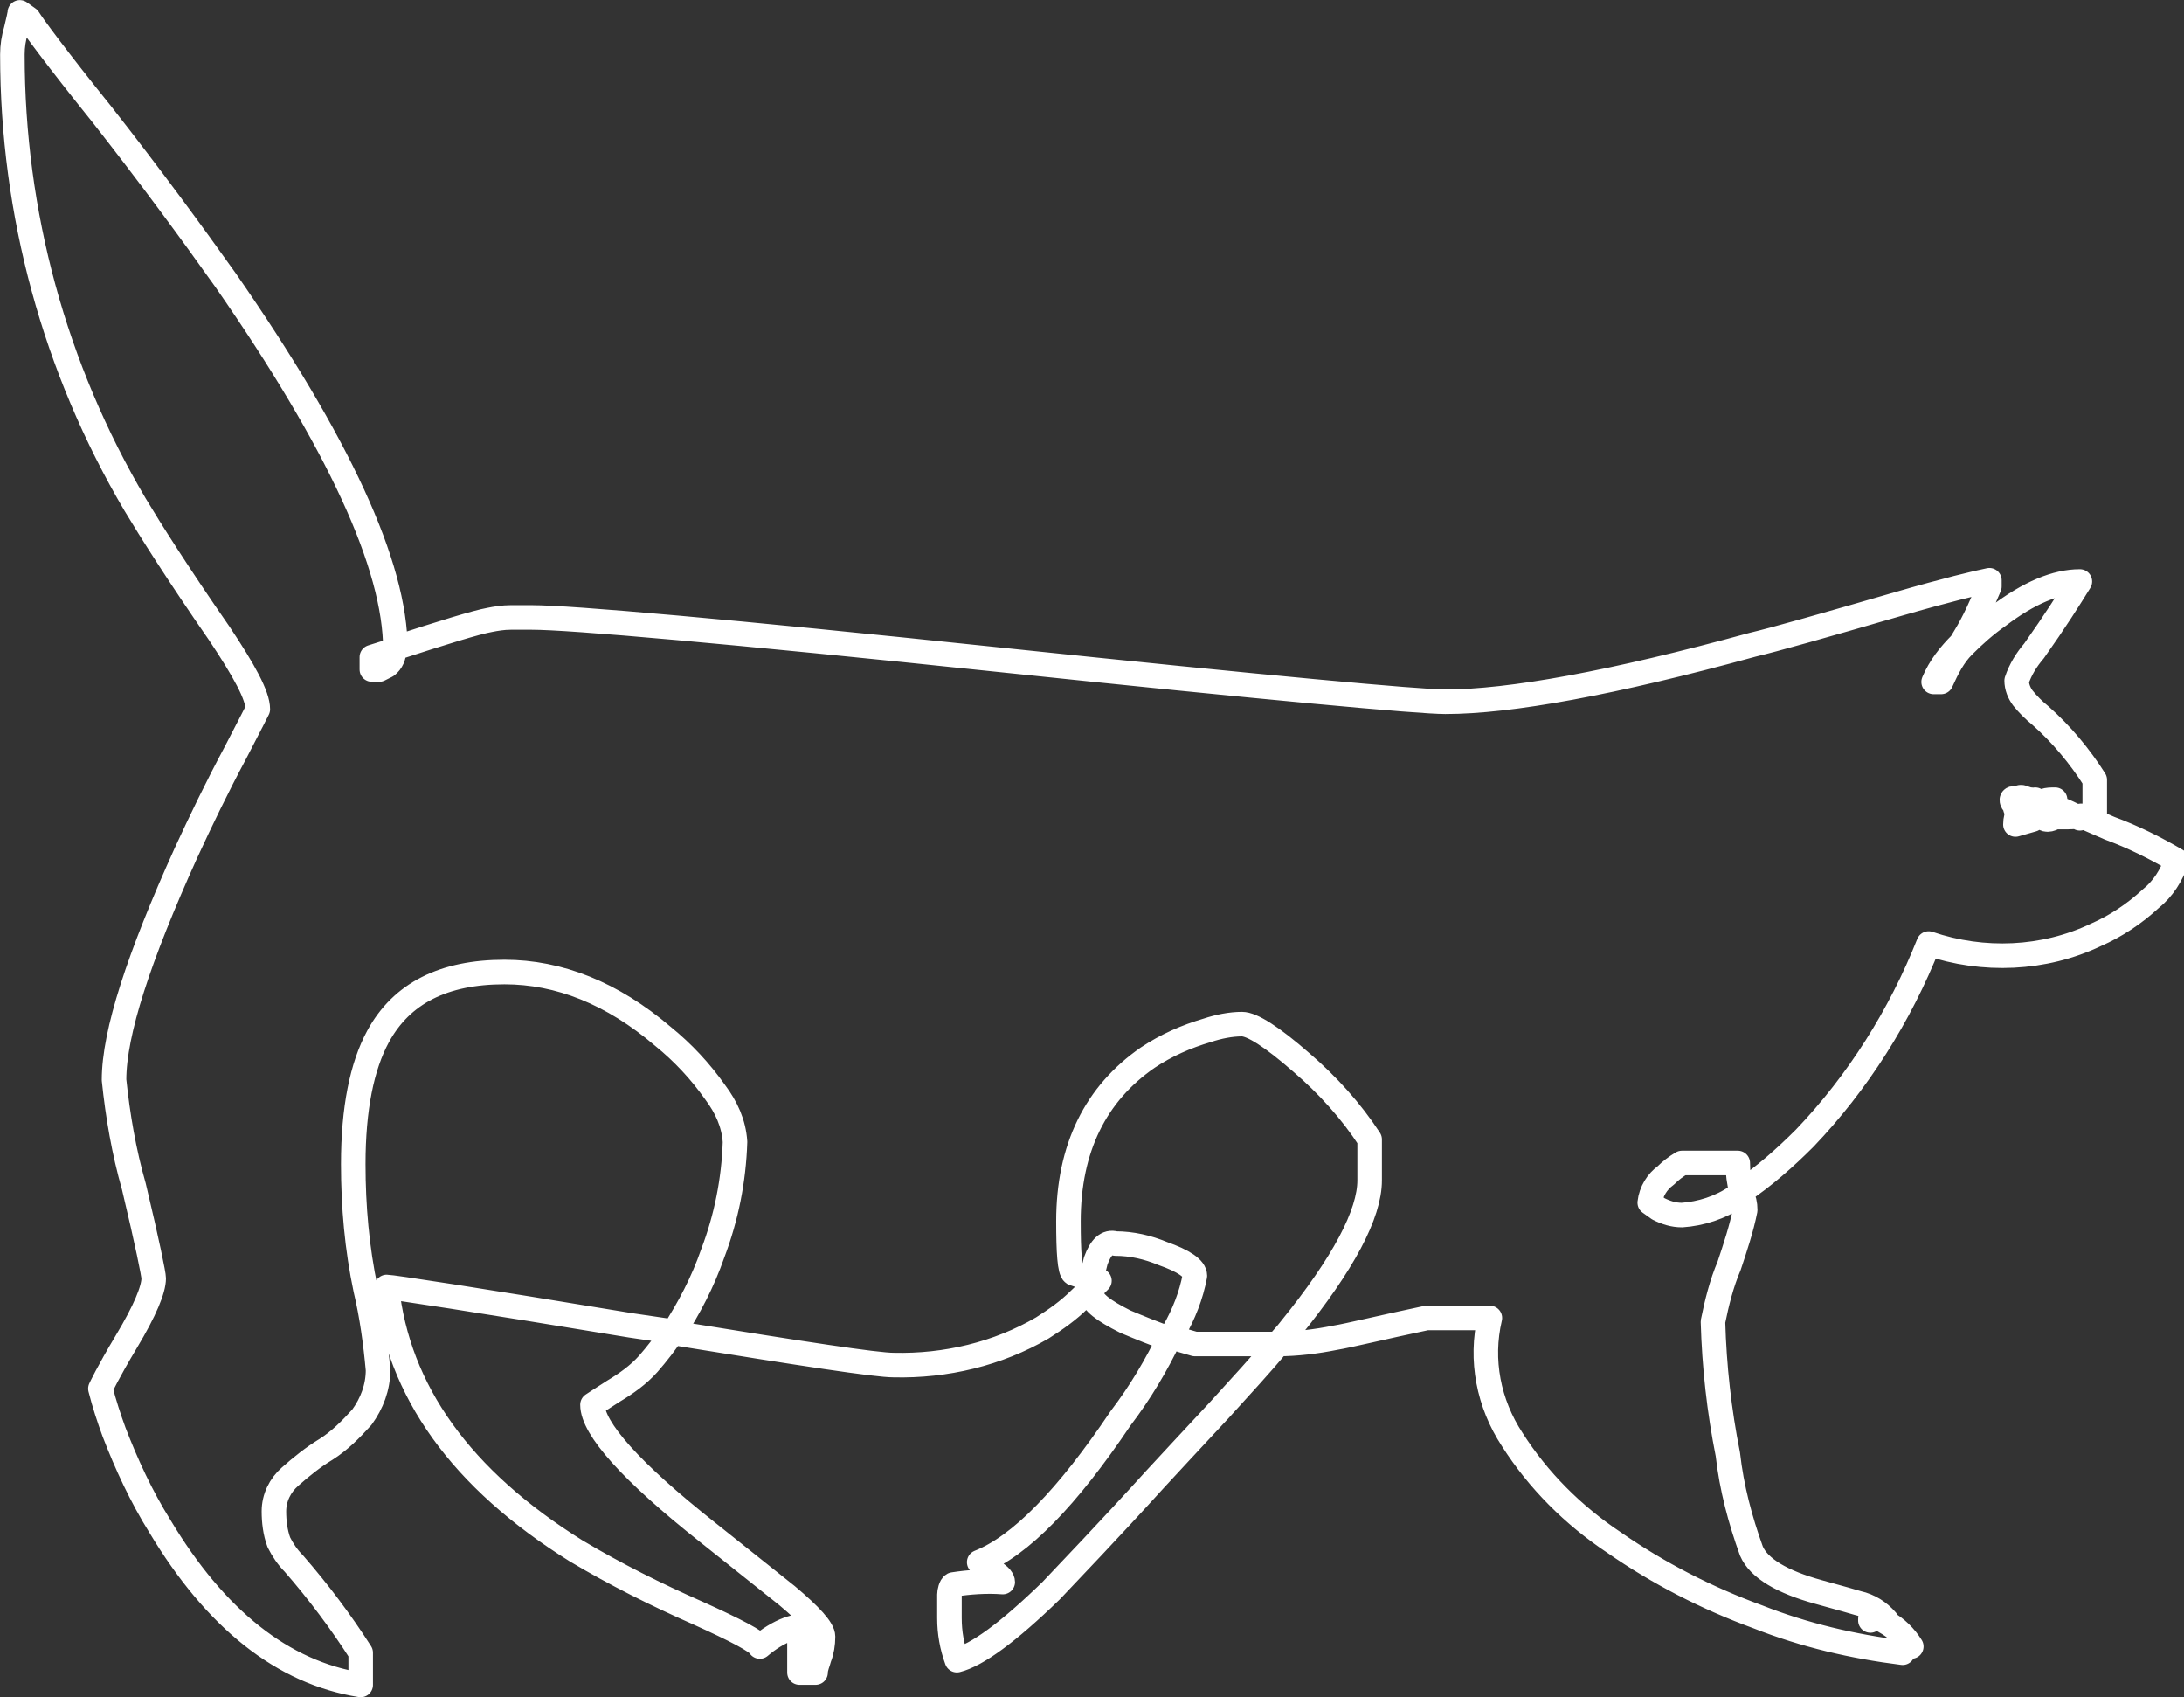 <?xml version="1.0" encoding="utf-8"?>
<!-- Generator: Adobe Illustrator 25.2.0, SVG Export Plug-In . SVG Version: 6.00 Build 0)  -->
<svg version="1.1" id="Layer_1" xmlns="http://www.w3.org/2000/svg" xmlns:xlink="http://www.w3.org/1999/xlink" x="0px" y="0px"
	 viewBox="0 0 176.2 136.9" style="enable-background:new 0 0 176.2 136.9;" xml:space="preserve">
<rect x="0" y="0" width="176.2" height="136.9" fill="#333333" stroke="none"/>
<style type="text/css">
	.st0{fill:none;stroke:#FFFFFF;stroke-width:1.98;stroke-linecap:round;stroke-linejoin:round;}
</style>
<g id="Layer_2_1_">
	<g id="Layer_1-2">
		<path class="st0" d="M54.3,107.4c-0.6,0.9-1.3,1.8-2,2.6c-0.8,0.9-1.8,1.6-2.8,2.2c-1.1,0.7-1.7,1.1-1.7,1.1
			c0,1.9,3.1,5.4,9.3,10.3l6.4,5.1c1.9,1.6,2.9,2.7,2.9,3.3c0,0.6-0.1,1.2-0.3,1.7c-0.1,0.4-0.3,0.8-0.3,1.2h-1.3v-3.7
			c-0.3,0-0.6,0.1-0.9,0.2c-0.8,0.3-1.6,0.8-2.3,1.4c-0.2-0.4-1.9-1.3-5-2.7c-3.4-1.5-6.6-3.1-9.8-5c-9.3-5.8-14.4-12.9-15.3-21.3
			c0.4,0,7,1,19.7,3.1L54.3,107.4z M94.4,107.8c0.6,0.2,1.3,0.4,2,0.6h4.8c0.7,0,1.3,0,1.9,0c-1.3,1.6-2.9,3.3-4.7,5.3
			c-2.5,2.7-4.2,4.5-5.2,5.6c-3.9,4.3-6.8,7.3-8.4,9c-3.5,3.4-6,5.2-7.6,5.6c-0.4-1.1-0.6-2.2-0.6-3.4c0-1,0-1.7,0-1.9
			s0.1-0.7,0.3-0.8c1.3-0.2,2.7-0.3,4-0.2c0-0.2-0.2-0.5-0.7-0.8c-0.7-0.5-1.1-0.8-1.2-0.8c3.3-1.3,7.1-5.2,11.4-11.6
			C92,112.3,93.3,110.1,94.4,107.8z M88.4,101.7c-0.1,0.4-0.2,0.8-0.3,1.3c0.2,0.1,0.4,0.2,0.6,0.3c0,0-0.2,0.2-0.6,0.6
			c0,0.2,0,0.3,0,0.5c0,0.6,0.9,1.3,2.7,2.2c1.2,0.5,2.4,1,3.6,1.4l0.3-0.6c0.8-1.4,1.4-2.9,1.7-4.5c0-0.6-0.9-1.2-2.6-1.8
			c-1.2-0.5-2.5-0.8-3.8-0.8C89.3,100.1,88.8,100.6,88.4,101.7z M165.5,65.3l-0.4-0.3 M165.5,65.3l-0.5-0.2 M166,65.6l-0.4-0.3l0,0
			c0,0.2-0.2,0.3-0.5,0.3c0.3,0.1,0.7,0.2,1.1,0.2C166.2,65.8,166.2,65.7,166,65.6L166,65.6z M165.1,65l0.2-0.2l0,0
			c-0.1,0-0.3,0-0.4,0 M165.1,65.7c-0.2-0.1-0.3-0.1-0.5-0.2l-0.2,0.1c0,0,0,0.1,0,0.1C164.6,65.7,164.9,65.7,165.1,65.7L165.1,65.7
			z M164,64.6c-0.3-0.1-0.6-0.2-0.9-0.3H163l-0.3,0.7l-0.1,0.2c0.5,0.3,1,0.5,1.6,0.5l0,0l0.1-0.1c0-0.1-0.1-0.2-0.1-0.3 M165,65.1
			C165,65,165,65,165,65.1l-0.2-0.2l0,0 M164.2,64.5c0.1,0.2,0.3,0.3,0.6,0.3C164.6,64.7,164.4,64.6,164.2,64.5L164.2,64.5z
			 M164.2,64.7c0,0.1,0,0.2,0.1,0.4c0,0.1,0,0.2,0,0.2l0,0l0.2,0.1c0.2-0.1,0.3-0.2,0.5-0.4C164.8,65,164.5,64.9,164.2,64.7
			L164.2,64.7z M164.2,64.5L164.2,64.5L164.2,64.5C164.2,64.5,164.2,64.5,164.2,64.5L164.2,64.5z M164,64.6l0.2,0.1v-0.2L164,64.6
			c-0.1,0.1-0.2,0.1-0.3,0.2l0.6,0.5 M156.6,55H156c0.5-1.2,1.3-2.2,2.2-3.1l0.3-0.5c0.8-1.3,1.4-2.7,2-4.1v-0.5
			c-1,0.2-3.5,0.8-7.3,1.9c-6.2,1.8-10.1,2.9-11.8,3.3c-11.3,3.1-19.6,4.6-24.8,4.6c-2.1,0-14.2-1.1-36.1-3.4S46,49.8,42.9,49.8
			c-0.8,0-1.4,0-1.7,0c-0.6,0-1.2,0.1-1.7,0.2c-1.1,0.2-3.7,1-7.7,2.3v0.1c0,0.5-0.2,1-0.6,1.3l-0.6,0.3h-0.6v-1l1.9-0.6
			c0-6.8-4.6-16.7-13.7-29.8c-2.7-3.8-6-8.3-10-13.4C4.5,4.6,2.6,2,2.3,1.5L1.6,1c0,0.1-0.1,0.6-0.3,1.4C1.1,3.1,1,3.7,1,4.4
			c0,12.8,3.4,25.3,9.9,36.3c1.2,2,3.4,5.5,6.8,10.4c2,3,3.1,5,3.1,6.1c0,0-0.6,1.2-1.8,3.5c-1.5,2.8-2.8,5.5-4,8.1
			c-3.8,8.4-5.8,14.5-5.8,18.3c0.3,2.9,0.8,5.8,1.6,8.6c1.1,4.6,1.6,7.1,1.6,7.4c0,0.9-0.7,2.6-2.2,5.1S8.1,112,8.1,112
			c0.3,1.2,0.7,2.4,1.1,3.5c1,2.6,2.2,5.2,3.7,7.6c4.5,7.5,9.9,11.8,16.2,12.8v-2.6c-1.6-2.5-3.4-4.9-5.4-7.2
			c-0.5-0.5-0.9-1.1-1.2-1.7c-0.3-0.8-0.4-1.7-0.4-2.5c0-1.1,0.5-2.1,1.3-2.8c0.9-0.8,1.9-1.6,2.9-2.2c1.1-0.7,2-1.6,2.9-2.6
			c0.8-1.1,1.3-2.4,1.3-3.8c-0.2-2.2-0.5-4.4-1-6.5c-0.7-3.3-1-6.7-1-10.1c0-4.5,0.7-7.9,2-10.3c1.9-3.5,5.3-5.2,10.2-5.2
			c4.4,0,8.7,1.7,12.8,5.2c1.6,1.3,3,2.8,4.2,4.5c0.9,1.2,1.5,2.5,1.6,4c-0.1,3.1-0.7,6.1-1.8,9c-0.8,2.3-1.9,4.4-3.2,6.4
			c10.5,1.7,16.4,2.6,17.8,2.6c4.2,0.1,8.4-0.9,12-3c1.1-0.7,2.1-1.4,3-2.3c0.4-0.4,0.8-0.7,1-0.9c0-0.3,0-0.6,0.1-0.8
			c-0.3-0.1-0.5-0.2-0.8-0.2c-0.3,0-0.5-0.1-0.8-0.2c-0.3-0.2-0.4-1.7-0.4-4.2c0-5.9,2.2-10.3,6.4-13.2c1.5-1,3.1-1.7,4.8-2.2
			c0.9-0.3,1.9-0.5,2.8-0.5c0.8,0,2.4,1,4.8,3.1c2.1,1.8,4,3.9,5.5,6.2v3.3c0,2.7-2.1,6.7-6.4,12c-0.3,0.4-0.7,0.8-1,1.2
			c1.5,0,3.1-0.2,4.6-0.5c1.2-0.2,3.6-0.8,7.4-1.6h5.1c-0.8,3.4-0.1,6.9,1.8,9.8c2.1,3.3,4.9,6.1,8.2,8.3c3.6,2.5,7.5,4.5,11.6,6
			c3.8,1.5,7.7,2.4,11.7,2.9l0.1-0.2c0.1-0.2,0.3-0.3,0.6-0.3c-0.5-0.8-1.2-1.5-2.1-2c-0.8-0.5-1.2-0.5-1.2-0.1
			c0-0.5,0.1-0.6,0.4-0.5c0.3,0.2,0.6,0.4,0.9,0.5c-0.6-0.7-1.4-1.2-2.3-1.4c-0.3-0.1-1.4-0.4-3.2-0.9c-2.9-0.8-4.8-1.9-5.4-3.3
			c-0.9-2.5-1.6-5.1-1.9-7.8c-0.7-3.5-1.1-7.1-1.2-10.7c0.3-1.5,0.7-3.1,1.3-4.5c0.5-1.5,1-3,1.3-4.5c0-0.5-0.1-0.9-0.3-1.3l0,0
			l-0.4,0.2c-1.3,0.9-2.9,1.4-4.4,1.5c-0.7,0-1.3-0.2-1.9-0.5l-0.7-0.5c0.1-0.9,0.6-1.7,1.3-2.2c0.4-0.4,0.8-0.7,1.3-1h4.5
			c0,0.8,0.1,1.6,0.3,2.3c1.8-1.2,3.5-2.7,5.1-4.3c4.3-4.5,7.7-9.9,10-15.7c4.4,1.5,9.3,1.3,13.5-0.7c1.6-0.7,3.1-1.7,4.4-2.9
			c1-0.8,1.7-1.9,2.1-3.1c-1.7-1-3.5-1.9-5.4-2.6l-2.3-1c-0.5,0.1-0.9,0.1-1.4,0.1h-0.1c-0.2,0-0.4,0-0.6,0
			c-0.2,0.1-0.4,0.2-0.6,0.2c-0.2,0-0.4-0.1-0.5-0.3h-0.2l-0.5,0.3l-1.4,0.4c0-0.4,0.1-0.8,0.3-1.2c-0.1-0.1-0.2-0.2-0.3-0.3
			c-0.4-0.4-0.4-0.7,0.1-0.6c0.2,0,0.4,0,0.6,0.1h0.6c0.2,0,0.4,0.1,0.6,0.2c0.1,0,0.3-0.1,0.4-0.1c0.3-0.1,0.6-0.1,0.9-0.1
			c-0.1,0.2-0.2,0.4-0.3,0.5c0.1,0,0.9,0.3,2.3,1l0,0c0.1,0,0.5-0.2,1.2-0.4v-2.7c-1.2-1.9-2.7-3.7-4.4-5.2c-0.5-0.4-1-0.9-1.4-1.4
			c-0.3-0.4-0.5-0.9-0.5-1.4c0.3-0.9,0.8-1.7,1.4-2.4c1.7-2.4,2.9-4.3,3.7-5.6c-1.9,0-4.1,0.9-6.6,2.8c-1,0.7-1.9,1.5-2.8,2.4
			C157.6,52.9,157.1,53.9,156.6,55z"/>
	</g>
</g>
</svg>
